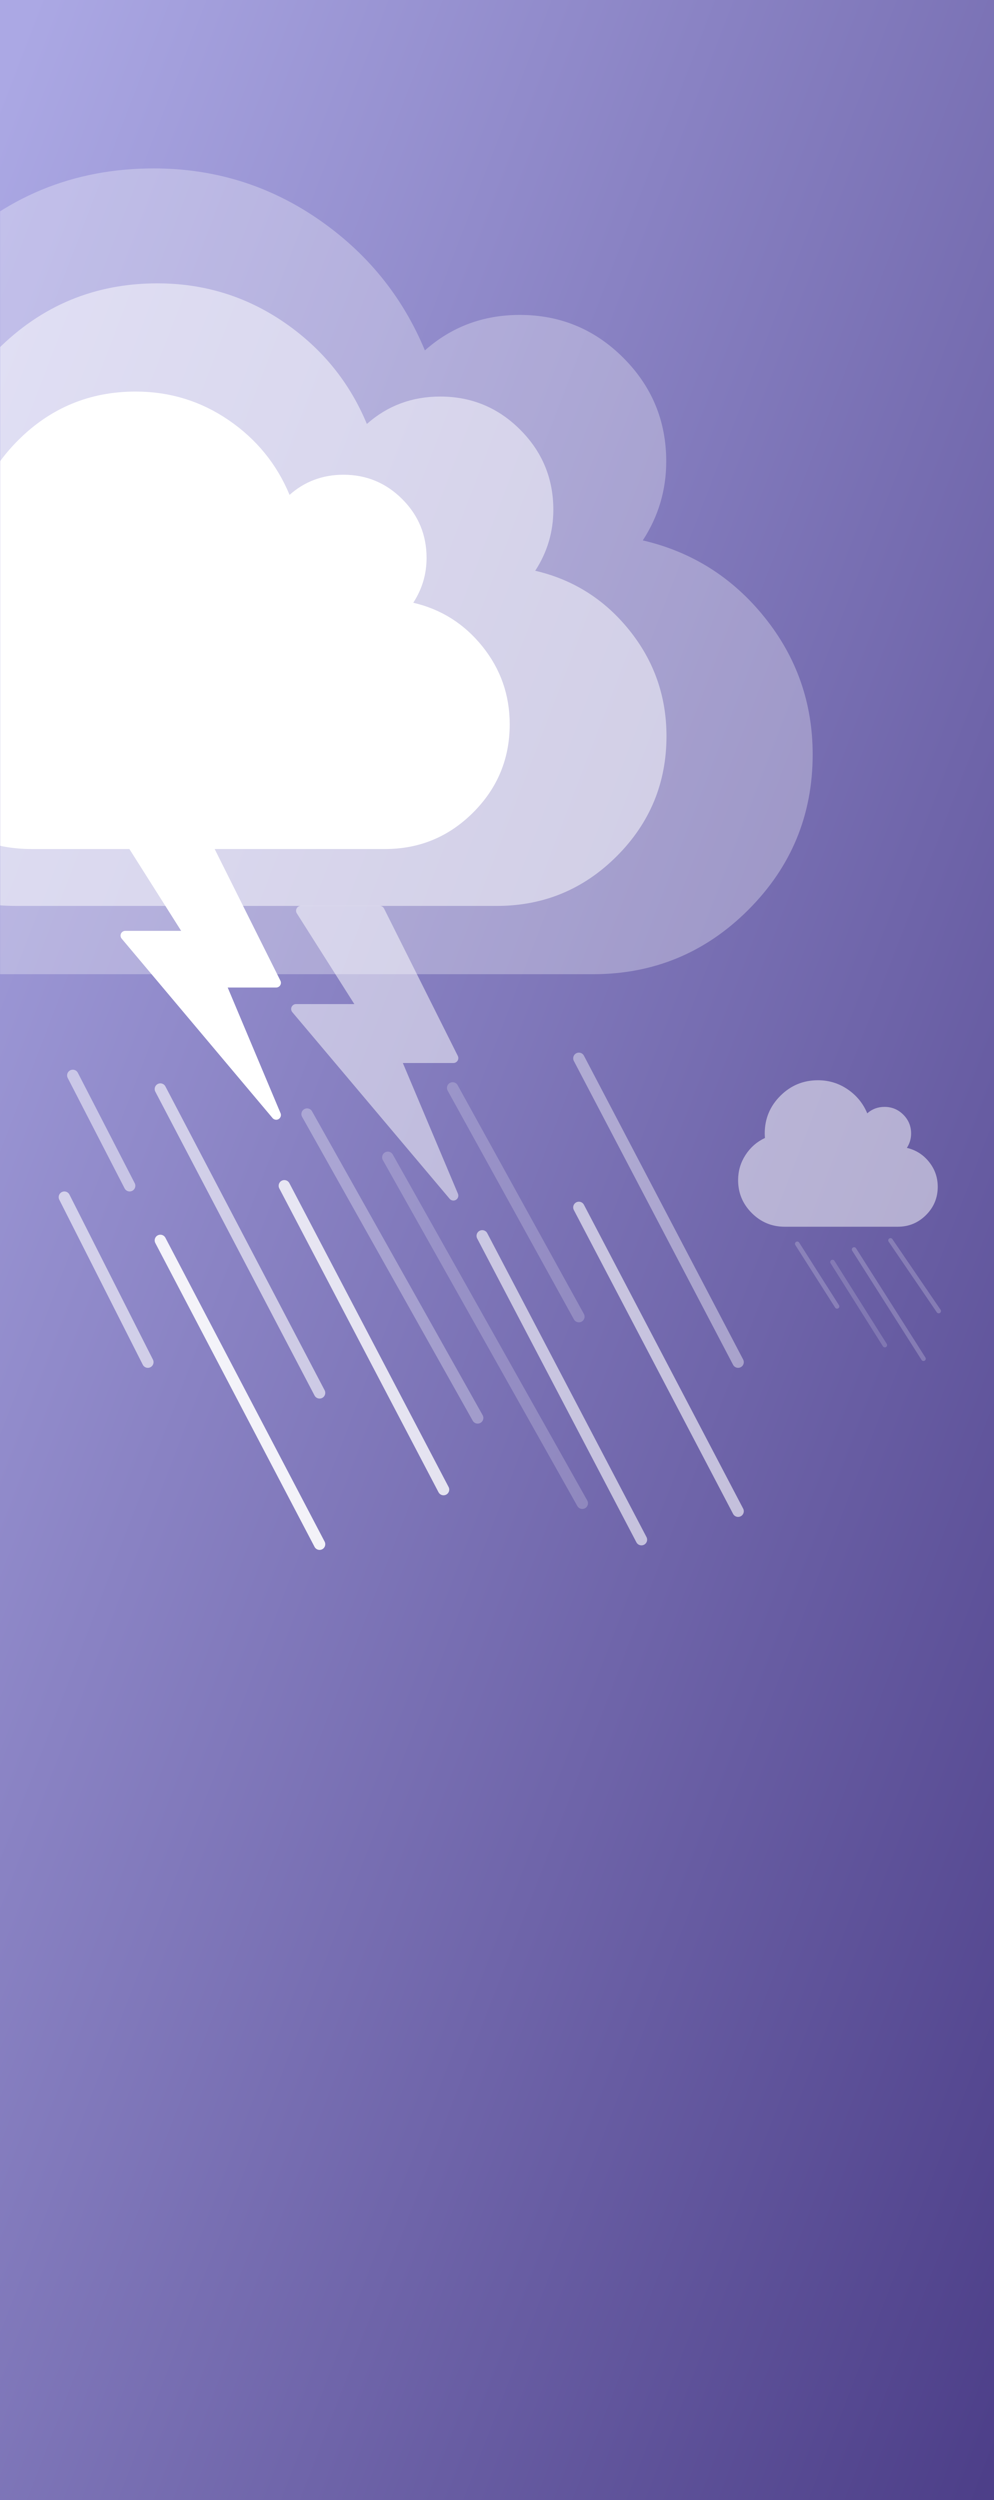 <?xml version="1.0" encoding="UTF-8"?>
<svg width="874px" height="2197px" viewBox="0 0 874 2197" version="1.1" xmlns="http://www.w3.org/2000/svg" xmlns:xlink="http://www.w3.org/1999/xlink">
    <rect x="0" y="0" width="874" height="2197" fill="#808080" stroke="none"/>
    <!-- Generator: Sketch 49 (51002) - http://www.bohemiancoding.com/sketch -->
    <title>Thunderstorm with heavy rain</title>
    <desc>Created with Sketch.</desc>
    <defs>
        <linearGradient x1="2.923%" y1="2.923%" x2="98.109%" y2="98.109%" id="linearGradient-1">
            <stop stop-color="#ABA8E4" offset="0%"></stop>
            <stop stop-color="#4D3F89" offset="100%"></stop>
        </linearGradient>
        <rect id="path-2" x="0" y="0" width="874" height="2197"></rect>
    </defs>
    <g id="Page-1" stroke="none" stroke-width="1" fill="none" fill-rule="evenodd">
        <g id="Thunderstorm-with-heavy-rain">
            <g id="Group-5-Copy-3">
                <g id="with-content-copy-7">
                    <g id="Shape">
                        <g id="fluffy-cloud-silhouette">
                            <mask id="mask-3" fill="white">
                                <use xlink:href="#path-2"></use>
                            </mask>
                            <use id="Mask" fill="url(#linearGradient-1)" xlink:href="#path-2"></use>
                            <g mask="url(#mask-3)" id="Group">
                                <g transform="translate(-251, 148)">
                                    <g>
                                        <path d="M923.306,394.516 C895.15,359.476 859.428,336.933 816.185,326.879 C829.942,305.754 836.801,282.621 836.801,257.481 C836.801,221.941 824.226,191.602 799.091,166.454 C773.95,141.315 743.61,128.74 708.069,128.74 C675.886,128.74 648.056,139.135 624.596,159.923 C604.824,112.315 573.382,73.759 530.309,44.256 C487.224,14.759 439.194,0 386.221,0 C315.15,0 254.463,25.151 204.173,75.442 C153.879,125.72 128.74,186.409 128.74,257.486 C128.74,262.517 129.077,269.719 129.746,279.107 C90.858,297.213 59.508,324.619 35.706,361.341 C11.905,398.042 0,438.533 0,482.789 C0,544.81 22.048,597.868 66.131,641.949 C110.216,686.043 163.273,708.087 225.296,708.087 L772.456,708.087 C825.755,708.087 871.265,689.213 908.987,651.508 C946.705,613.793 965.566,568.283 965.566,514.972 C965.561,469.714 951.473,429.545 923.306,394.516 Z" id="Shape" fill="#FFFFFF" fill-rule="nonzero" opacity="0.3"></path>
                                        <path d="M804.371,405.813 C782.617,378.741 755.017,361.324 721.607,353.555 C732.235,337.234 737.535,319.361 737.535,299.937 C737.535,272.477 727.819,249.037 708.399,229.607 C688.975,210.184 665.533,200.468 638.073,200.468 C613.208,200.468 591.705,208.499 573.579,224.561 C558.303,187.778 534.011,157.989 500.731,135.193 C467.443,112.403 430.333,101 389.405,101 C334.493,101 287.605,120.433 248.75,159.288 C209.891,198.134 190.468,245.025 190.468,299.941 C190.468,303.827 190.728,309.392 191.245,316.646 C161.199,330.635 136.977,351.809 118.587,380.182 C100.198,408.538 91,439.823 91,474.016 C91,521.935 108.035,562.929 142.094,596.987 C176.155,631.055 217.149,648.087 265.07,648.087 L687.82,648.087 C729.001,648.087 764.163,633.505 793.308,604.373 C822.449,575.233 837.022,540.071 837.022,498.881 C837.018,463.914 826.133,432.878 804.371,405.813 Z" id="Shape" fill="#FFFFFF" fill-rule="nonzero" opacity="0.5"></path>
                                        <path d="M675.183,420.065 C659.198,400.172 638.918,387.374 614.368,381.666 C622.178,369.673 626.072,356.54 626.072,342.267 C626.072,322.09 618.933,304.866 604.663,290.589 C590.39,276.317 573.165,269.178 552.988,269.178 C534.717,269.178 518.917,275.079 505.598,286.881 C494.373,259.853 476.523,237.964 452.069,221.214 C427.609,204.468 400.341,196.089 370.267,196.089 C329.918,196.089 295.465,210.368 266.914,238.919 C238.361,267.463 224.089,301.918 224.089,342.27 C224.089,345.126 224.28,349.215 224.66,354.545 C202.582,364.824 184.784,380.383 171.271,401.231 C157.759,422.067 151,445.055 151,470.18 C151,505.391 163.517,535.513 188.544,560.539 C213.572,585.572 243.694,598.087 278.906,598.087 L589.542,598.087 C619.801,598.087 645.638,587.372 667.054,565.966 C688.467,544.554 699.175,518.717 699.175,488.451 C699.172,462.757 691.174,439.952 675.183,420.065 Z" id="Shape" fill="#FFFFFF" fill-rule="nonzero"></path>
                                        <g id="Group-9" opacity="0.5" transform="translate(900, 801)" fill="#FFFFFF" fill-rule="nonzero">
                                            <path d="M167.85,71.993 C162.732,65.623 156.238,61.525 148.377,59.697 C150.877,55.857 152.124,51.651 152.124,47.081 C152.124,40.62 149.838,35.105 145.269,30.533 C140.699,25.963 135.183,23.677 128.722,23.677 C122.871,23.677 117.812,25.567 113.547,29.346 C109.953,20.691 104.237,13.682 96.406,8.318 C88.574,2.956 79.842,0.273 70.212,0.273 C57.292,0.273 46.26,4.845 37.117,13.988 C27.974,23.128 23.404,34.161 23.404,47.082 C23.404,47.997 23.465,49.306 23.587,51.013 C16.517,54.304 10.818,59.286 6.491,65.962 C2.164,72.634 0,79.995 0,88.04 C0,99.316 4.008,108.961 12.022,116.975 C20.036,124.991 29.682,128.998 40.957,128.998 L140.427,128.998 C150.116,128.998 158.39,125.567 165.247,118.712 C172.104,111.856 175.533,103.583 175.533,93.891 C175.532,85.664 172.971,78.361 167.85,71.993 Z" id="Shape-Copy"></path>
                                            <path d="M142.9,76.237 C139.413,71.897 134.989,69.105 129.632,67.86 C131.336,65.243 132.186,62.378 132.186,59.264 C132.186,54.862 130.628,51.104 127.515,47.989 C124.401,44.876 120.643,43.318 116.241,43.318 C112.255,43.318 108.808,44.606 105.902,47.18 C103.453,41.284 99.559,36.508 94.224,32.854 C88.887,29.2 82.938,27.372 76.377,27.372 C67.574,27.372 60.057,30.488 53.828,36.717 C47.599,42.944 44.485,50.461 44.485,59.265 C44.485,59.888 44.527,60.78 44.61,61.943 C39.793,64.185 35.91,67.58 32.962,72.128 C30.014,76.674 28.539,81.689 28.539,87.171 C28.539,94.853 31.27,101.425 36.73,106.885 C42.19,112.346 48.762,115.076 56.444,115.076 L124.216,115.076 C130.818,115.076 136.455,112.739 141.127,108.069 C145.799,103.397 148.135,97.76 148.135,91.157 C148.134,85.551 146.389,80.576 142.9,76.237 Z" id="Shape-Copy"></path>
                                        </g>
                                    </g>
                                </g>
                            </g>
                        </g>
                    </g>
                </g>
                <path d="M398,956 L509,1157" id="Path-3-Copy" stroke="#FFFFFF" stroke-width="10" opacity="0.2" stroke-linecap="round"></path>
                <g id="Group-10" opacity="0.2" transform="translate(701, 1090)" stroke="#FFFFFF" stroke-linecap="round" stroke-width="4">
                    <path d="M50,8 L111,104" id="Path-3-Copy"></path>
                    <path d="M82,0 L124.381,62.099" id="Path-3-Copy"></path>
                    <path d="M0,3 L35,58" id="Path-3-Copy"></path>
                    <path d="M31,19 L77,92" id="Path-3-Copy" opacity="0.8"></path>
                </g>
                <path d="M56.593,1052 L130,1197" id="Path-3-Copy-4" stroke="#FFFFFF" stroke-width="10" opacity="0.6" stroke-linecap="round"></path>
                <path d="M141,957 L281,1224" id="Path-3-Copy-3" stroke="#FFFFFF" stroke-width="10" opacity="0.6" stroke-linecap="round"></path>
                <path d="M250,1042 L390,1309" id="Path-3-Copy-11" stroke="#FFFFFF" stroke-width="10" opacity="0.8" stroke-linecap="round"></path>
                <path d="M141,1090 L281,1357" id="Path-3-Copy-5" stroke="#FFFFFF" stroke-width="10" opacity="0.9" stroke-linecap="round"></path>
                <path d="M509,930 L649,1197" id="Path-3-Copy-6" stroke="#FFFFFF" stroke-width="10" opacity="0.4" stroke-linecap="round"></path>
                <path d="M509,1061 L649,1328" id="Path-3-Copy-7" stroke="#FFFFFF" stroke-width="10" opacity="0.6" stroke-linecap="round"></path>
                <path d="M270,979 L420,1246" id="Path-3-Copy-8" stroke="#FFFFFF" stroke-width="10" opacity="0.3" stroke-linecap="round"></path>
                <path d="M424,1086 L564,1353" id="Path-3-Copy-9" stroke="#FFFFFF" stroke-width="10" opacity="0.6" stroke-linecap="round"></path>
                <path d="M64,945 L114,1042" id="Path-3-Copy-10" stroke="#FFFFFF" stroke-width="10" opacity="0.5" stroke-linecap="round"></path>
                <path d="M341,1017 L512,1321" id="Path-3-Copy-3" stroke="#FFFFFF" stroke-width="10" opacity="0.2" stroke-linecap="round"></path>
            </g>
            <g id="flash" transform="translate(254.5, 895) scale(-1, 1) translate(-254.5, -895) translate(106, 735)" fill="#FFFFFF" fill-rule="nonzero">
                <path d="M296.612,85.399 C295.932,83.938 294.468,83 292.855,83 L243.712,83 L292.212,6.37 C293.02,5.092 293.07,3.474 292.34,2.15 C291.61,0.822 290.217,0 288.707,0 L222.355,0 C220.783,0 219.348,0.888 218.643,2.295 L156.437,126.795 C155.794,128.078 155.865,129.605 156.62,130.829 C157.379,132.053 158.71,132.8 160.149,132.8 L202.793,132.8 L156.325,243.24 C155.533,245.128 156.238,247.319 157.984,248.39 C158.655,248.801 159.402,249 160.144,249 C161.335,249 162.508,248.489 163.321,247.527 L296.027,89.826 C297.068,88.59 297.292,86.864 296.612,85.399 Z" id="Shape"></path>
                <path d="M146.595,149.829 C145.886,148.309 144.36,147.334 142.678,147.334 L91.444,147.334 L142.008,67.626 C142.851,66.297 142.903,64.613 142.142,63.236 C141.381,61.855 139.928,61 138.354,61 L69.178,61 C67.54,61 66.043,61.924 65.309,63.387 L0.456,192.887 C-0.214,194.221 -0.141,195.81 0.646,197.083 C1.437,198.356 2.825,199.133 4.325,199.133 L48.784,199.133 L0.339,314.009 C-0.487,315.973 0.248,318.252 2.068,319.366 C2.768,319.793 3.547,320 4.321,320 C5.562,320 6.785,319.469 7.633,318.468 L145.986,154.434 C147.07,153.148 147.304,151.352 146.595,149.829 Z" id="Shape" opacity="0.5"></path>
            </g>
        </g>
    </g>
</svg>